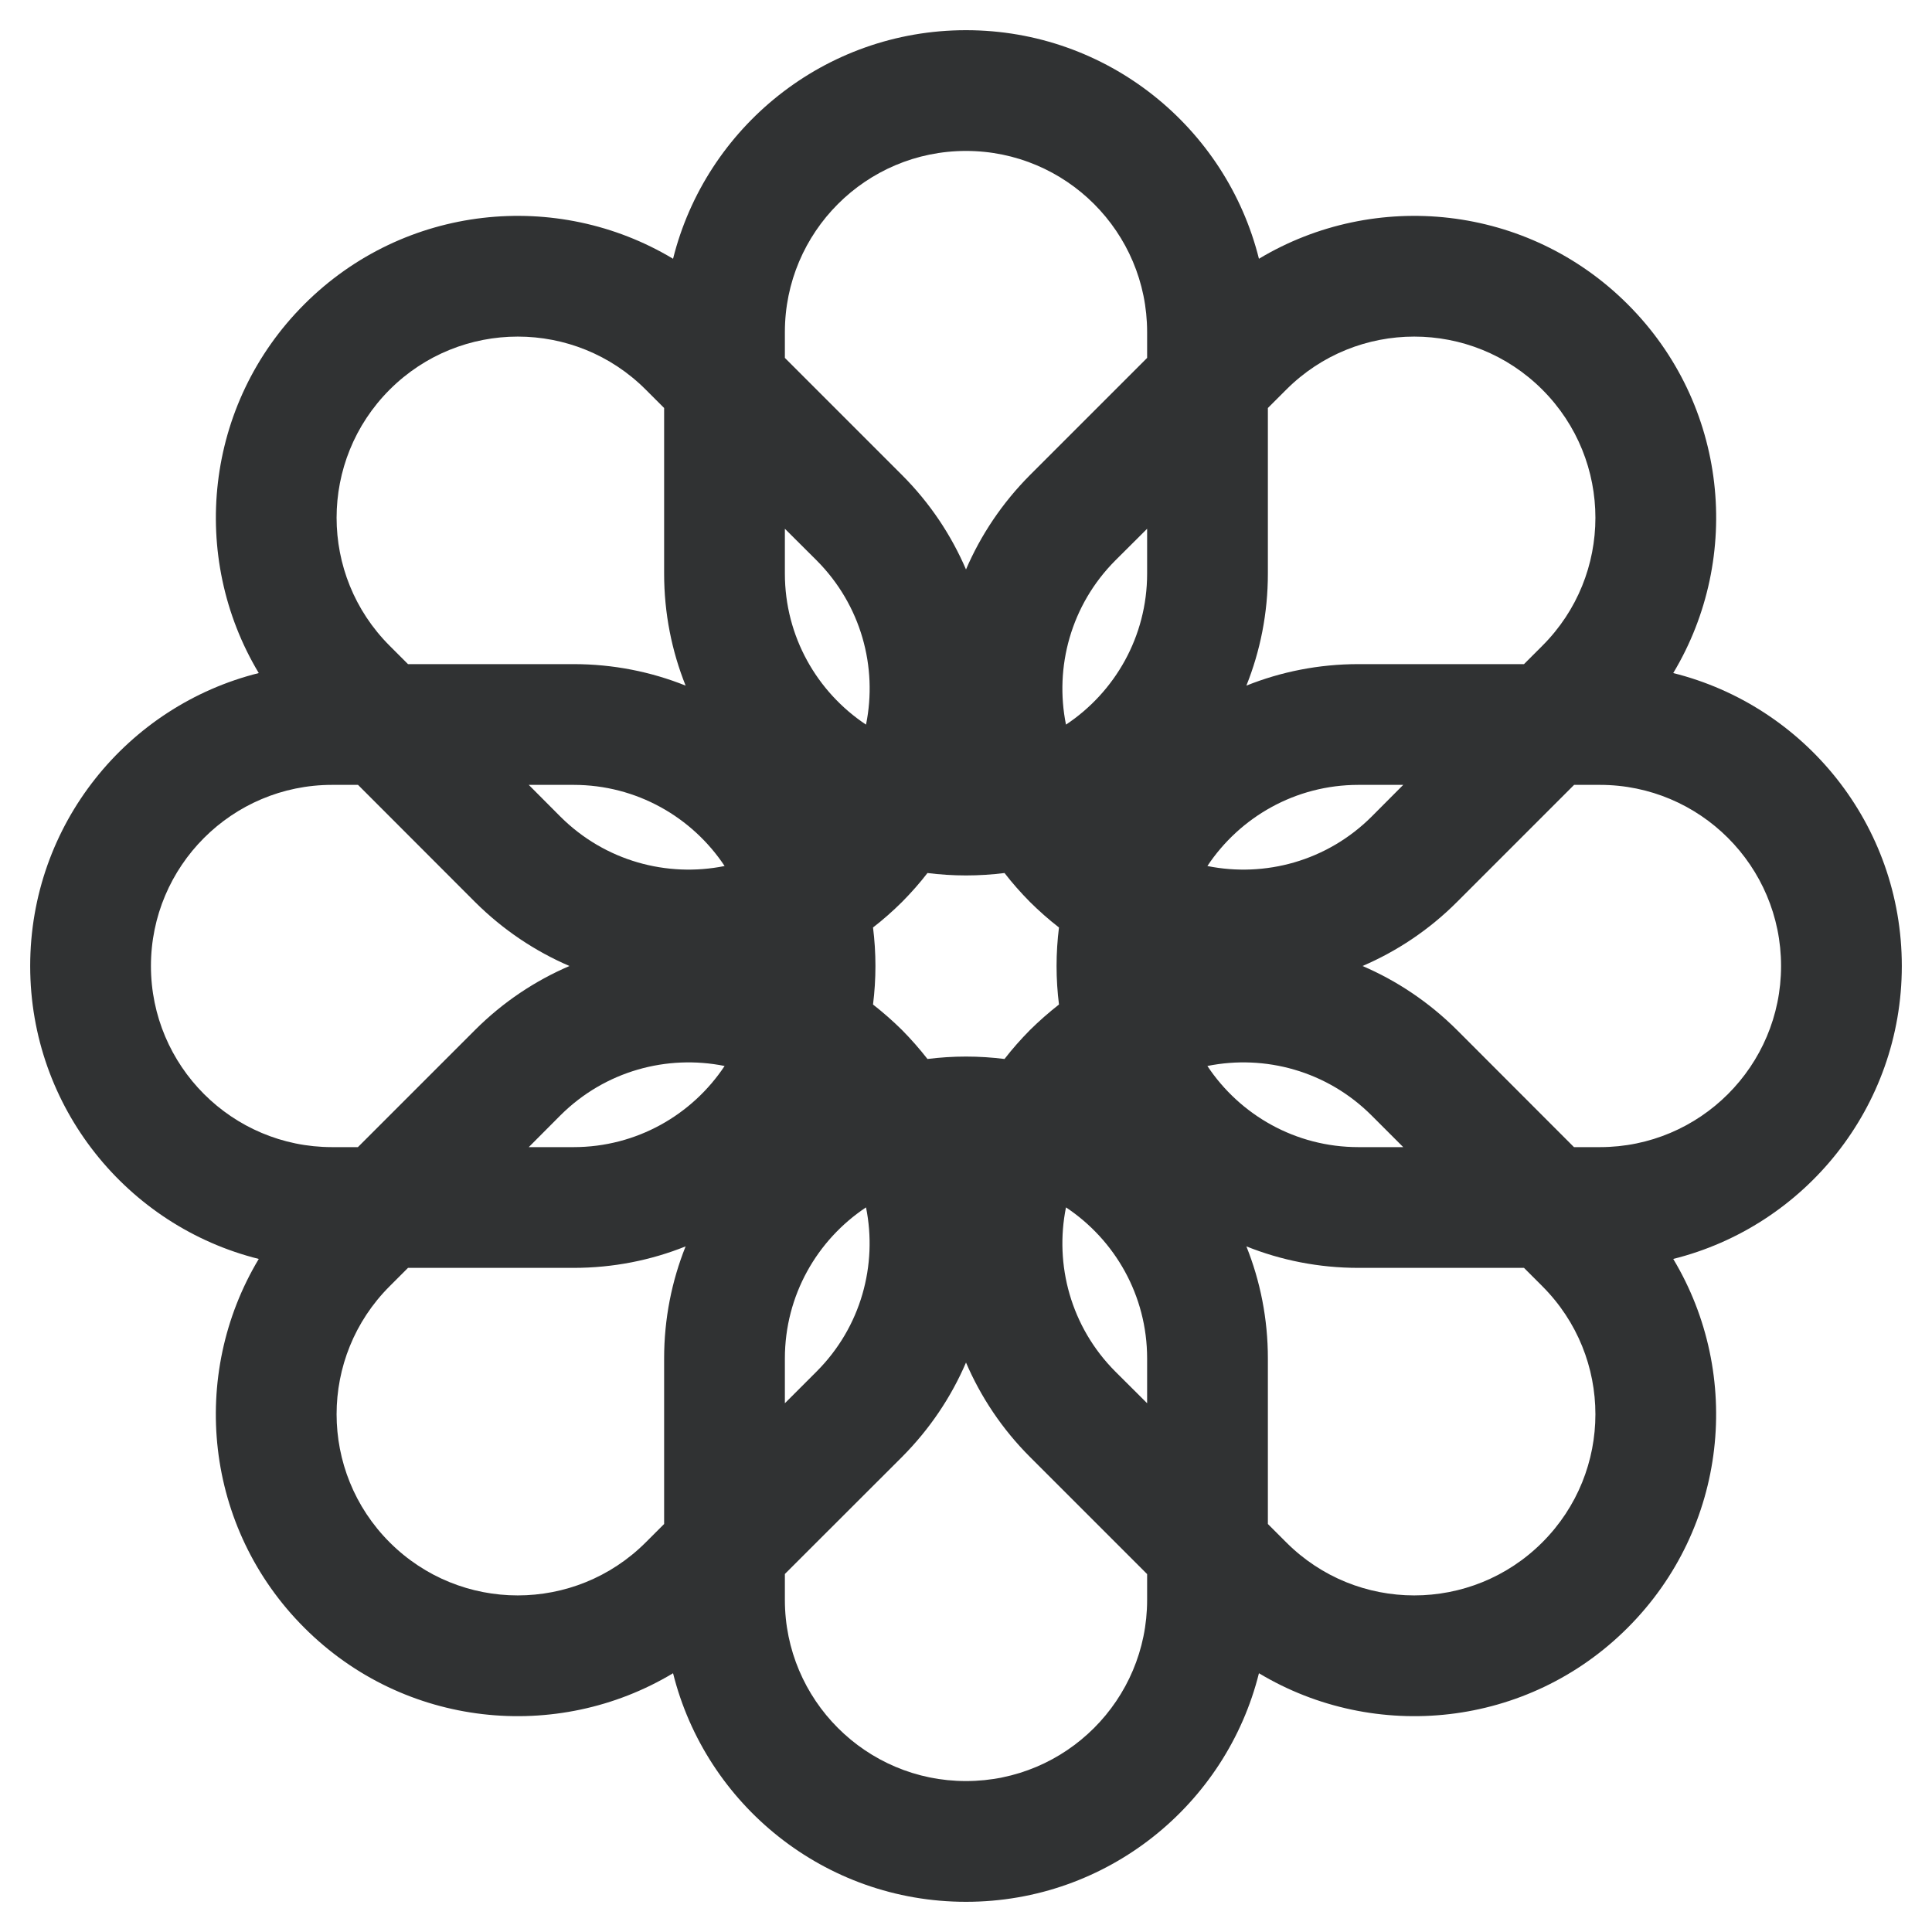 <svg width="16" height="16" viewBox="0 0 16 16" fill="none" xmlns="http://www.w3.org/2000/svg">
    <g clip-path="url(#clip0_53_4625)">
        <path fill-rule="evenodd" clip-rule="evenodd"
            d="M2.143 5.574C1.566 4.613 1.692 3.348 2.52 2.52C3.348 1.692 4.613 1.566 5.574 2.143C5.845 1.056 6.829 0.25 8 0.25C9.171 0.25 10.155 1.056 10.426 2.143C11.387 1.566 12.652 1.692 13.48 2.52C14.309 3.348 14.434 4.613 13.857 5.574C14.944 5.845 15.75 6.828 15.75 8C15.75 9.172 14.944 10.155 13.857 10.426C14.434 11.387 14.308 12.652 13.48 13.48C12.652 14.309 11.387 14.434 10.426 13.857C10.155 14.944 9.171 15.75 8 15.75C6.828 15.75 5.845 14.944 5.574 13.857C4.613 14.434 3.348 14.309 2.52 13.48C1.691 12.652 1.566 11.387 2.143 10.426C1.056 10.155 0.25 9.171 0.25 8C0.25 6.828 1.056 5.845 2.143 5.574ZM5.5 3.379L5.348 3.227C4.763 2.641 3.813 2.641 3.227 3.227C2.641 3.813 2.641 4.763 3.227 5.348L3.379 5.5H4.75C5.078 5.5 5.391 5.563 5.678 5.678C5.563 5.391 5.5 5.078 5.5 4.75V3.379ZM6.5 4.379V4.75C6.5 5.272 6.767 5.732 7.172 6.001C7.269 5.525 7.132 5.011 6.763 4.641L6.5 4.379ZM8 4.716C7.878 4.432 7.702 4.166 7.47 3.934L6.5 2.964V2.75C6.5 1.922 7.172 1.25 8 1.25C8.828 1.25 9.5 1.922 9.5 2.75V2.964L8.53 3.934C8.299 4.166 8.122 4.432 8 4.716ZM7.23 7.681C7.313 7.617 7.393 7.546 7.47 7.47C7.546 7.393 7.617 7.313 7.681 7.23C7.786 7.243 7.892 7.25 8 7.25C8.108 7.25 8.215 7.243 8.319 7.23C8.383 7.313 8.454 7.393 8.53 7.47C8.607 7.546 8.687 7.617 8.77 7.681C8.757 7.785 8.75 7.892 8.75 8C8.75 8.108 8.757 8.215 8.77 8.319C8.687 8.384 8.607 8.454 8.53 8.53C8.454 8.607 8.383 8.687 8.319 8.77C8.215 8.757 8.108 8.75 8 8.75C7.892 8.75 7.785 8.757 7.681 8.77C7.616 8.687 7.546 8.607 7.47 8.53C7.393 8.454 7.313 8.384 7.23 8.319C7.243 8.215 7.25 8.108 7.25 8C7.25 7.892 7.243 7.785 7.23 7.681ZM4.716 8C4.432 8.122 4.166 8.298 3.934 8.53L2.964 9.5H2.75C1.922 9.5 1.25 8.828 1.25 8C1.25 7.172 1.922 6.5 2.75 6.5H2.965L3.934 7.47C4.166 7.701 4.432 7.878 4.716 8ZM6.001 7.172C5.525 7.268 5.011 7.132 4.641 6.763L4.379 6.5H4.75C5.272 6.5 5.732 6.767 6.001 7.172ZM10.652 12.773L10.5 12.621V11.25C10.5 10.922 10.437 10.609 10.322 10.322C10.609 10.437 10.922 10.5 11.25 10.5H12.621L12.773 10.652C13.359 11.238 13.359 12.187 12.773 12.773C12.187 13.359 11.237 13.359 10.652 12.773ZM13.25 9.5H13.035L12.066 8.53C11.834 8.299 11.568 8.122 11.284 8C11.568 7.878 11.834 7.702 12.066 7.47L13.036 6.5H13.25C14.078 6.5 14.75 7.172 14.75 8C14.75 8.828 14.078 9.5 13.25 9.5ZM11.359 9.238C10.989 8.868 10.475 8.732 9.999 8.828C10.268 9.233 10.728 9.5 11.25 9.5H11.621L11.359 9.238ZM9.5 11.25C9.5 10.728 9.233 10.268 8.828 9.999C8.732 10.475 8.868 10.989 9.237 11.359L9.5 11.621V11.25ZM8.53 12.066C8.298 11.834 8.122 11.568 8 11.284C7.878 11.568 7.701 11.834 7.47 12.066L6.5 13.035V13.25C6.5 14.078 7.172 14.75 8 14.75C8.828 14.75 9.5 14.078 9.5 13.25V13.036L8.53 12.066ZM8.828 6.001C8.732 5.525 8.868 5.011 9.237 4.641L9.5 4.379V4.75C9.5 5.272 9.233 5.732 8.828 6.001ZM11.621 6.5L11.359 6.763C10.989 7.132 10.475 7.268 9.999 7.172C10.268 6.767 10.728 6.5 11.25 6.5H11.621ZM12.621 5.5H11.25C10.922 5.5 10.609 5.563 10.322 5.678C10.437 5.391 10.5 5.078 10.5 4.75V3.379L10.652 3.227C11.237 2.641 12.187 2.641 12.773 3.227C13.359 3.813 13.359 4.763 12.773 5.348L12.621 5.5ZM3.227 10.652L3.379 10.5H4.75C5.078 10.5 5.391 10.437 5.678 10.322C5.563 10.609 5.5 10.922 5.5 11.25V12.621L5.348 12.773C4.762 13.359 3.813 13.359 3.227 12.773C2.641 12.187 2.641 11.237 3.227 10.652ZM6.762 11.359C7.132 10.989 7.268 10.475 7.172 9.999C6.767 10.268 6.5 10.728 6.5 11.25V11.621L6.762 11.359ZM4.75 9.5C5.272 9.5 5.732 9.233 6.001 8.828C5.525 8.732 5.011 8.868 4.641 9.237L4.379 9.5H4.75Z"
            fill="#303233" />
    </g>
    <defs>
        <clipPath id="clip0_53_4625">
            <rect width="16" height="16" fill="white" />
        </clipPath>
    </defs>
</svg>
